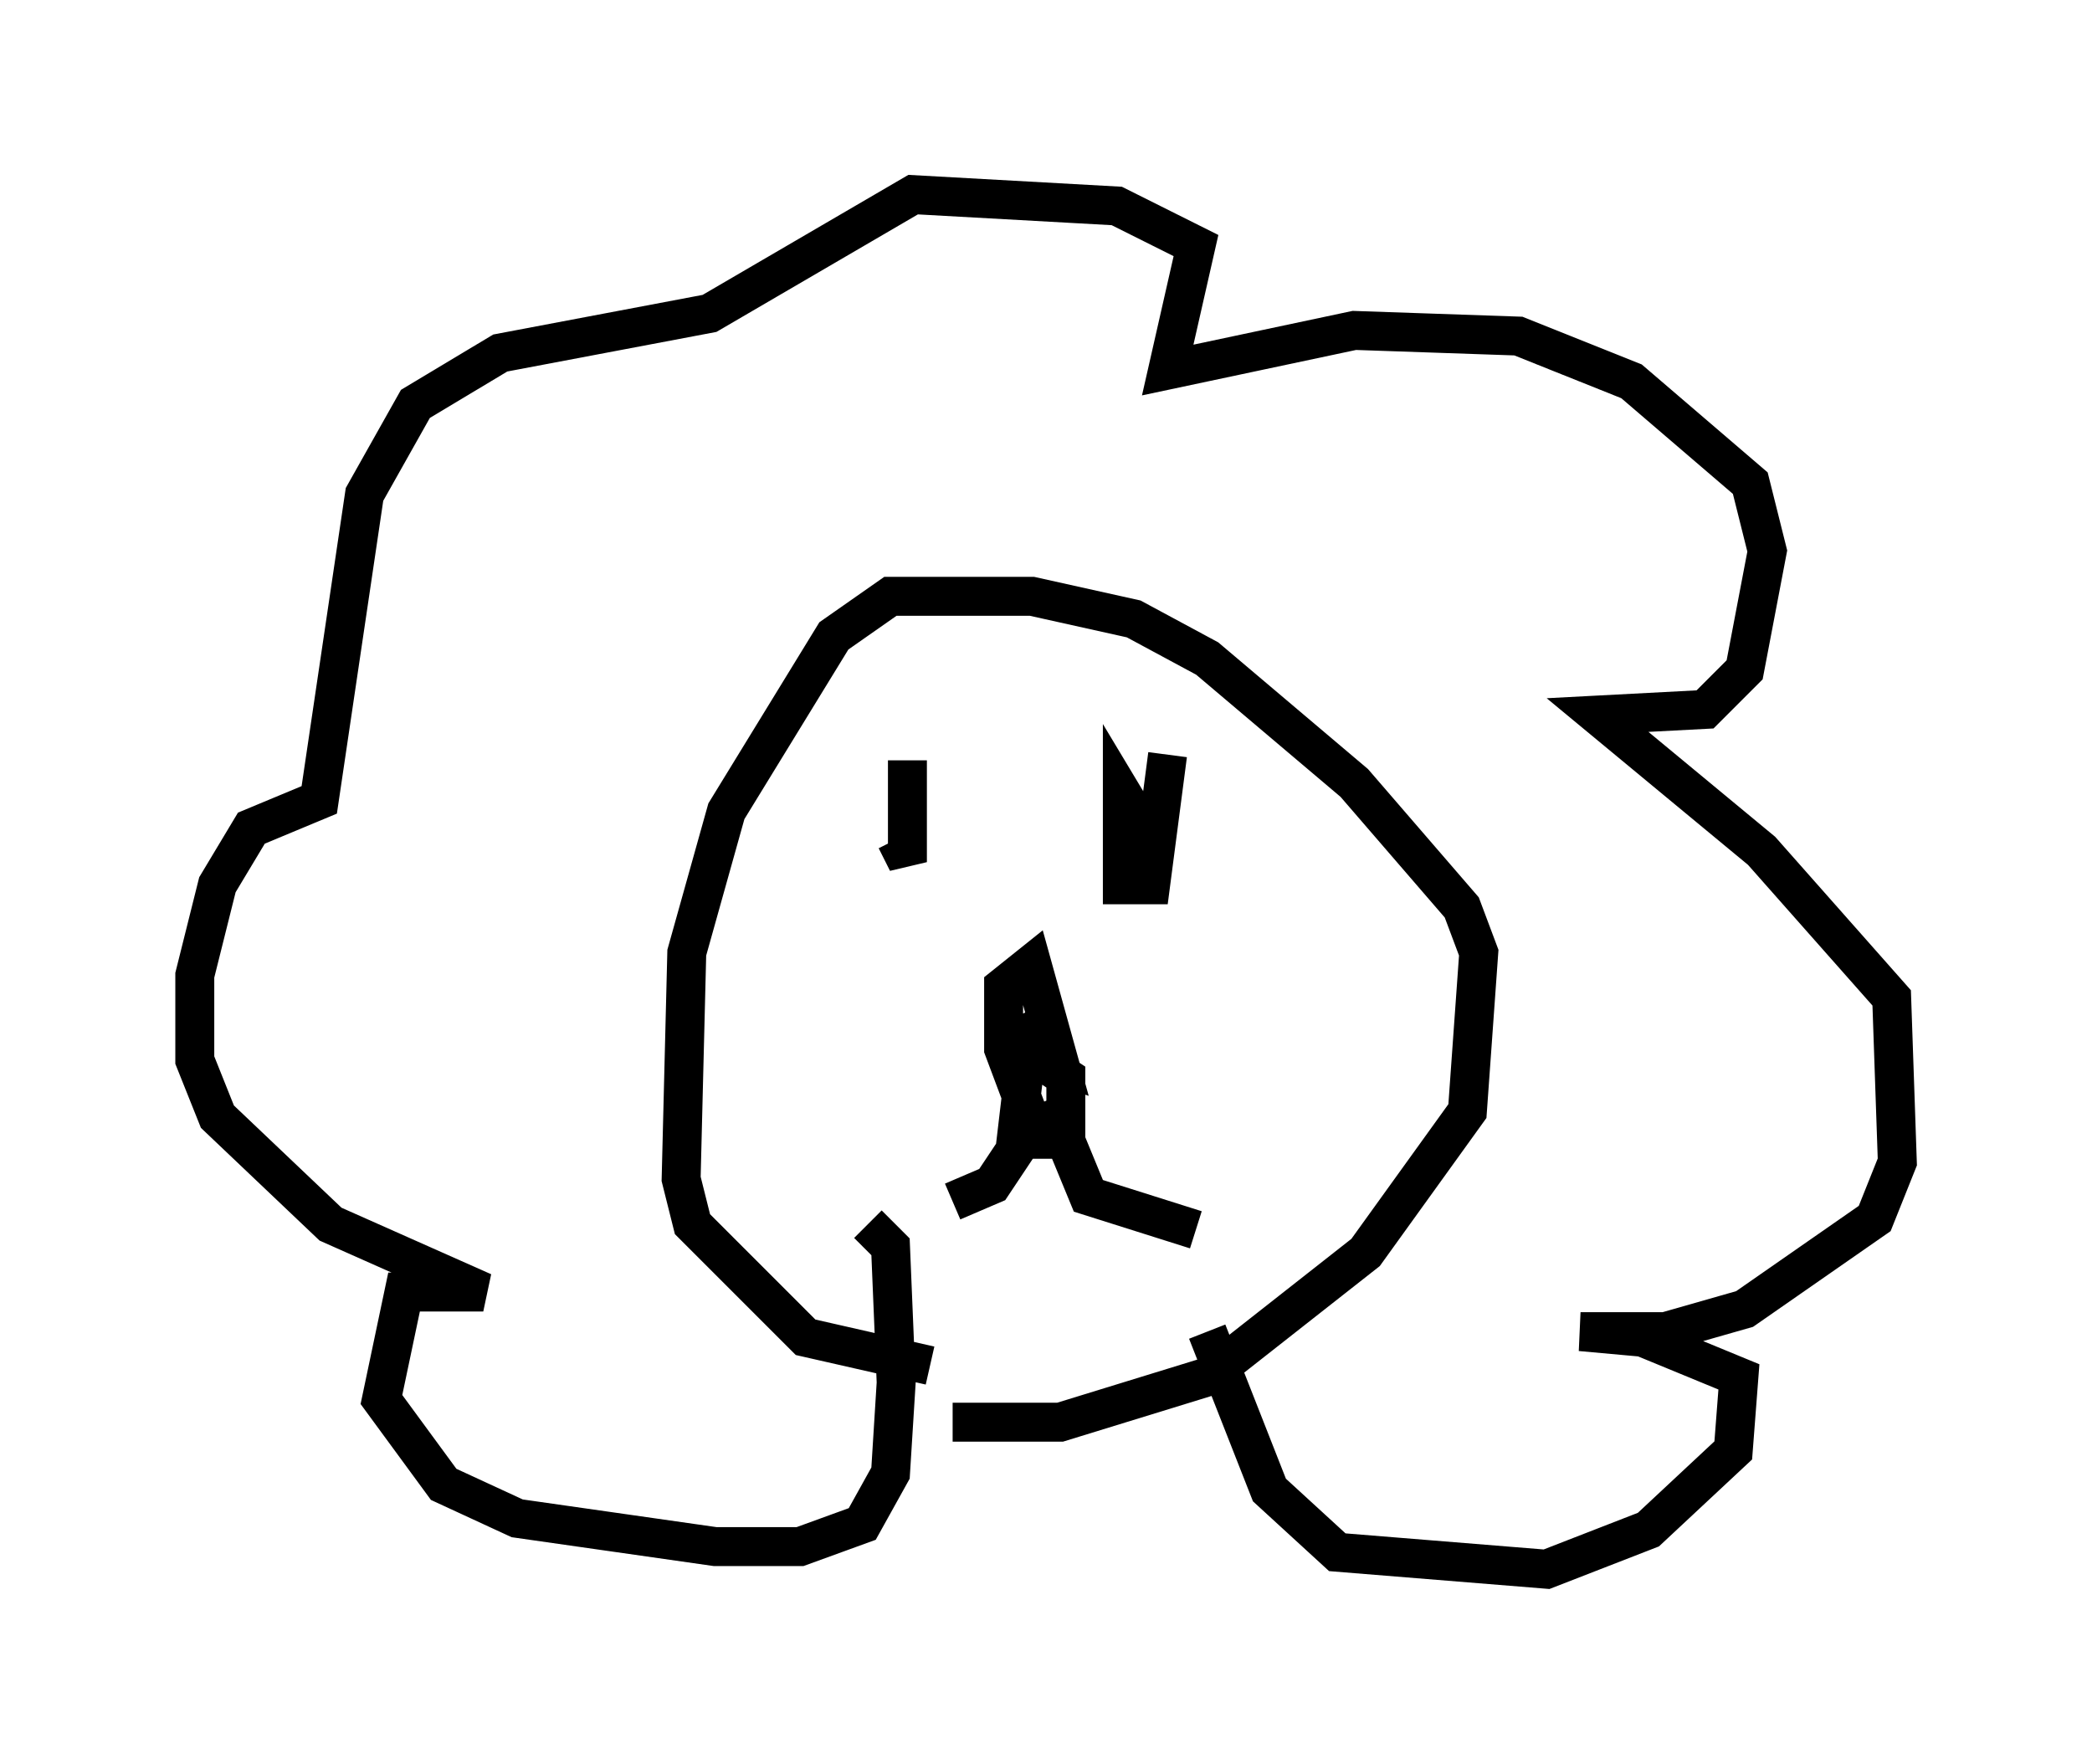 <?xml version="1.0" encoding="utf-8" ?>
<svg baseProfile="full" height="45.296" version="1.1" width="53.721" xmlns="http://www.w3.org/2000/svg" xmlns:ev="http://www.w3.org/2001/xml-events" xmlns:xlink="http://www.w3.org/1999/xlink"><defs /><rect fill="white" height="45.296" width="53.721" x="0" y="0" /><path d="M23.737, 35.648 m0.726, 0.872 l2.76, 0.0 3.777, -1.162 l4.067, -3.196 2.615, -3.631 l0.291, -4.067 -0.436, -1.162 l-2.76, -3.196 -3.777, -3.196 l-1.888, -1.017 -2.615, -0.581 l-3.631, 0.0 -1.453, 1.017 l-2.76, 4.503 -1.017, 3.631 l-0.145, 5.81 0.291, 1.162 l2.905, 2.905 3.196, 0.726 m2.615, -7.989 l0.872, 0.581 0.0, 1.598 l-0.726, 0.0 -0.872, -2.324 l0.0, -1.598 0.726, -0.581 l0.726, 2.615 -0.872, -0.291 l-0.436, -0.872 0.436, 0.872 l-0.291, 2.469 -0.581, 0.872 l-1.017, 0.436 m2.469, -2.615 l1.017, 2.469 2.76, 0.872 m-0.726, -12.201 l-0.436, 3.341 -0.726, 0.0 l0.0, -2.324 0.436, 0.726 l-0.581, 0.436 m-5.374, -2.034 l0.0, 2.615 -0.291, -0.581 m7.989, 12.637 l1.598, 4.067 1.743, 1.598 l5.374, 0.436 2.615, -1.017 l2.179, -2.034 0.145, -1.888 l-2.469, -1.017 -1.598, -0.145 l2.179, 0.0 2.034, -0.581 l3.341, -2.324 0.581, -1.453 l-0.145, -4.212 -3.341, -3.777 l-4.212, -3.486 2.76, -0.145 l1.017, -1.017 0.581, -3.05 l-0.436, -1.743 -3.05, -2.615 l-2.905, -1.162 -4.212, -0.145 l-4.793, 1.017 0.726, -3.196 l-2.034, -1.017 -5.229, -0.291 l-5.229, 3.05 -5.374, 1.017 l-2.179, 1.307 -1.307, 2.324 l-1.162, 7.844 -1.743, 0.726 l-0.872, 1.453 -0.581, 2.324 l0.0, 2.179 0.581, 1.453 l2.905, 2.76 3.922, 1.743 l-2.034, 0.0 -0.581, 2.76 l1.598, 2.179 1.888, 0.872 l5.084, 0.726 2.179, 0.0 l1.598, -0.581 0.726, -1.307 l0.145, -2.324 -0.145, -3.486 l-0.581, -0.581 " fill="none" stroke="black" stroke-width="1" /></svg>